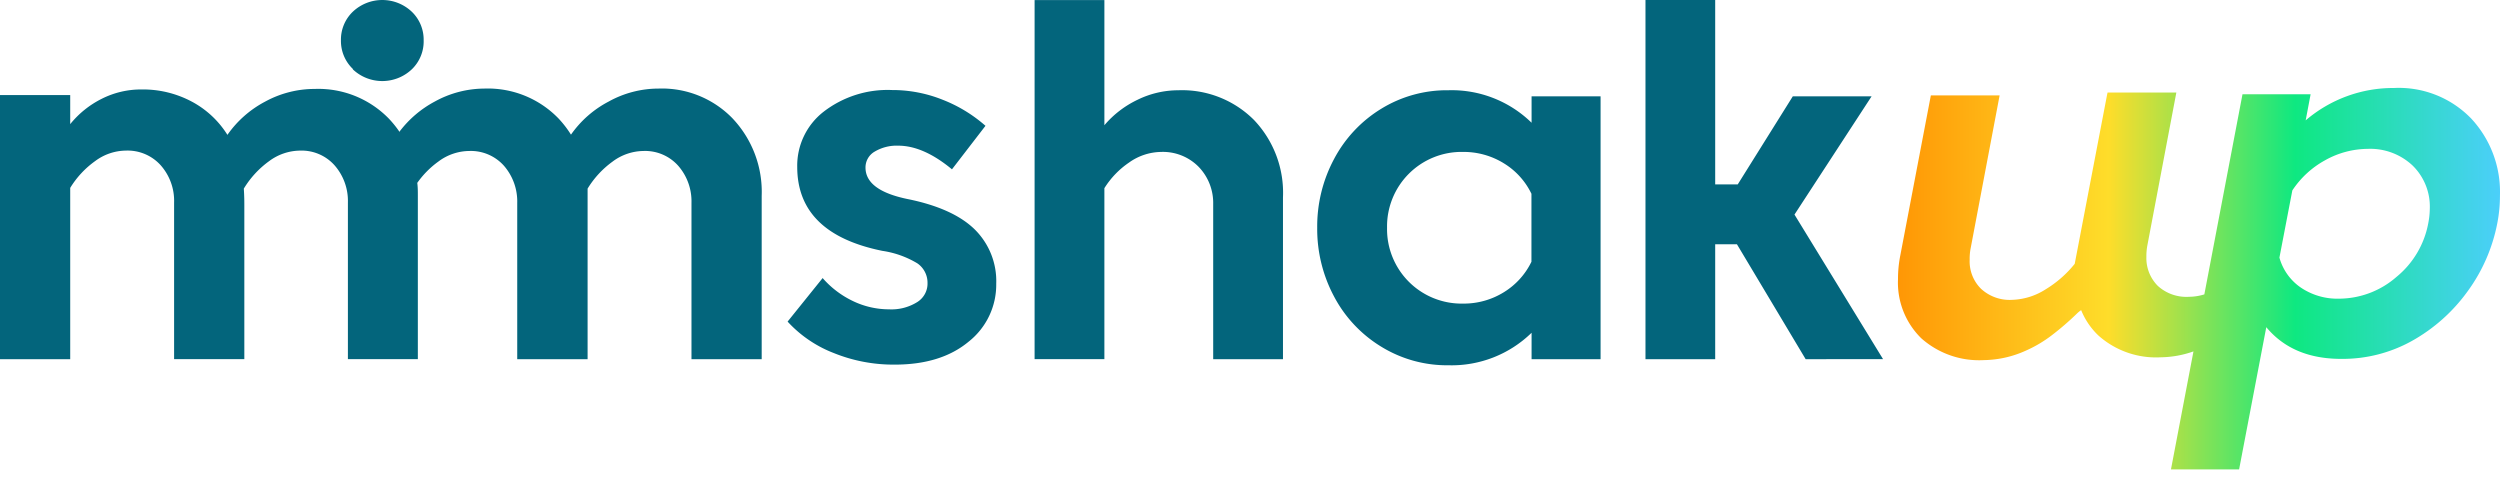 <svg width="130" height="25" xmlns="http://www.w3.org/2000/svg">
    <defs>
        <linearGradient x1="-.012%" y1="50.111%" x2="99.991%" y2="50.111%" id="a">
            <stop stop-color="#FF9705" offset="0%"/>
            <stop stop-color="#FEDD2A" offset="35%"/>
            <stop stop-color="#0EE881" offset="66%"/>
            <stop stop-color="#4BCFFA" offset="100%"/>
        </linearGradient>
    </defs>
    <g fill-rule="nonzero" fill="none">
        <path d="m40.955 16.723 1.822-2.264a4.87 4.87 0 0 0 1.561 1.189 4.338 4.338 0 0 0 1.886.437 2.527 2.527 0 0 0 1.472-.377c.34-.211.545-.587.535-.988.006-.407-.19-.79-.524-1.023a4.904 4.904 0 0 0-1.822-.652c-2.952-.599-4.429-2.055-4.429-4.368a3.55 3.55 0 0 1 1.366-2.863 5.447 5.447 0 0 1 3.568-1.132 7.013 7.013 0 0 1 2.641.51 7.5 7.5 0 0 1 2.214 1.35l-1.743 2.263c-.992-.822-1.923-1.23-2.795-1.23a2.23 2.23 0 0 0-1.226.31.947.947 0 0 0-.475.826c0 .792.724 1.335 2.177 1.637 1.574.317 2.737.84 3.489 1.569a3.772 3.772 0 0 1 1.132 2.837 3.772 3.772 0 0 1-1.441 3.017c-.955.793-2.237 1.189-3.837 1.189a8.265 8.265 0 0 1-3.165-.6 6.367 6.367 0 0 1-2.406-1.637zM57.428 9.786v8.89h-3.629V.002h3.629v6.51a5.18 5.18 0 0 1 1.724-1.324 4.82 4.82 0 0 1 2.116-.494 5.281 5.281 0 0 1 3.938 1.543 5.485 5.485 0 0 1 1.509 4.025v8.416h-3.629v-8.061a2.708 2.708 0 0 0-.754-1.94 2.607 2.607 0 0 0-1.973-.776 2.931 2.931 0 0 0-1.652.554c-.515.35-.95.804-1.28 1.332zM75.316 4.693a5.941 5.941 0 0 1 4.326 1.69V5.01h3.588v13.667h-3.588v-1.373a5.956 5.956 0 0 1-4.326 1.69 6.526 6.526 0 0 1-3.497-.97 6.726 6.726 0 0 1-2.448-2.606 7.446 7.446 0 0 1-.876-3.577 7.439 7.439 0 0 1 .876-3.572 6.752 6.752 0 0 1 2.448-2.61 6.526 6.526 0 0 1 3.497-.966zm.754 11.094a3.953 3.953 0 0 0 2.131-.592c.62-.38 1.118-.93 1.434-1.584v-3.535A3.772 3.772 0 0 0 78.2 8.492c-.64-.395-1.379-.6-2.131-.592a3.874 3.874 0 0 0-3.942 3.941 3.874 3.874 0 0 0 3.942 3.946zM93.894 18.677l-3.573-5.975H89.19v5.975h-3.625V0h3.625v9.588h1.173l2.863-4.579h4.097l-4.01 6.149 4.606 7.518zM38.1 6.164a5.111 5.111 0 0 0-3.867-1.558 5.349 5.349 0 0 0-2.584.676 5.481 5.481 0 0 0-1.958 1.72c-.187-.3-.403-.58-.645-.838a5.115 5.115 0 0 0-3.87-1.558c-.9.007-1.783.239-2.57.676-.713.38-1.336.91-1.825 1.554v.03a5.492 5.492 0 0 0-.547-.683 5.115 5.115 0 0 0-3.87-1.558 5.36 5.36 0 0 0-2.573.657 5.538 5.538 0 0 0-1.965 1.731 4.904 4.904 0 0 0-1.864-1.735 5.39 5.39 0 0 0-2.606-.626 4.527 4.527 0 0 0-2.075.49 4.95 4.95 0 0 0-1.63 1.313v-1.51H0v13.732h3.651V9.77a4.772 4.772 0 0 1 1.294-1.392 2.72 2.72 0 0 1 1.6-.547 2.312 2.312 0 0 1 1.803.754c.477.535.73 1.234.705 1.95v8.14h3.652V10.71c0-.211 0-.51-.027-.902a4.877 4.877 0 0 1 1.313-1.426 2.731 2.731 0 0 1 1.607-.55 2.293 2.293 0 0 1 1.81.777 2.81 2.81 0 0 1 .683 1.927v8.14h3.637v-8.49c0-.23 0-.457-.03-.676a4.715 4.715 0 0 1 1.097-1.109 2.712 2.712 0 0 1 1.604-.55c.69-.026 1.356.259 1.814.777a2.83 2.83 0 0 1 .683 1.927v8.122h3.659V9.808a4.862 4.862 0 0 1 1.301-1.407 2.727 2.727 0 0 1 1.603-.55 2.301 2.301 0 0 1 1.815.777 2.81 2.81 0 0 1 .683 1.927v8.122h3.651v-8.491a5.556 5.556 0 0 0-1.509-4.022zM18.352 3.588a2.01 2.01 0 0 1-.623-1.49 2.01 2.01 0 0 1 .619-1.49c.86-.81 2.203-.81 3.063 0 .405.388.63.929.619 1.49a2.01 2.01 0 0 1-.619 1.509c-.86.81-2.203.81-3.063 0l.004-.02z" fill="#03657C"/>
        <path d="M128.477 6.138a5.236 5.236 0 0 0-3.995-1.562 6.994 6.994 0 0 0-4.587 1.683l.257-1.358h-3.542l-1.984 10.407c-.257.08-.524.123-.793.125a2.203 2.203 0 0 1-1.63-.57 2.045 2.045 0 0 1-.591-1.509 3.074 3.074 0 0 1 .049-.585l1.509-7.959h-3.576l-.023.102-1.686 8.808a5.779 5.779 0 0 1-1.51 1.324 3.418 3.418 0 0 1-1.734.547 2.195 2.195 0 0 1-1.626-.573 2 2 0 0 1-.592-1.51 2.833 2.833 0 0 1 .049-.588l1.508-7.959h-3.576L98.82 13.26a6.258 6.258 0 0 0-.124 1.26 4.051 4.051 0 0 0 1.214 3.074 4.527 4.527 0 0 0 3.252 1.132 5.455 5.455 0 0 0 2.184-.494c.476-.21.926-.476 1.34-.793.459-.35.897-.728 1.312-1.131.069-.067.143-.128.222-.181.202.499.508.949.898 1.32.89.793 2.058 1.2 3.248 1.132a5.281 5.281 0 0 0 1.694-.306l-1.17 6.137h3.543l1.414-7.397c.917 1.105 2.23 1.66 3.95 1.649a7.405 7.405 0 0 0 3.62-.932 8.955 8.955 0 0 0 2.898-2.58 8.834 8.834 0 0 0 1.543-3.535 7.42 7.42 0 0 0 .14-1.467 5.594 5.594 0 0 0-1.52-4.01zm-2.21 5.485a4.715 4.715 0 0 1-1.649 2.776 4.564 4.564 0 0 1-2.984 1.132 3.395 3.395 0 0 1-1.991-.577 2.784 2.784 0 0 1-1.113-1.558l.671-3.493a4.806 4.806 0 0 1 1.705-1.57 4.587 4.587 0 0 1 2.218-.592 3.21 3.21 0 0 1 2.328.864c.596.581.922 1.386.898 2.218-.002.269-.03.536-.083.8z" fill="url(#a)"/>
    </g>
</svg>
